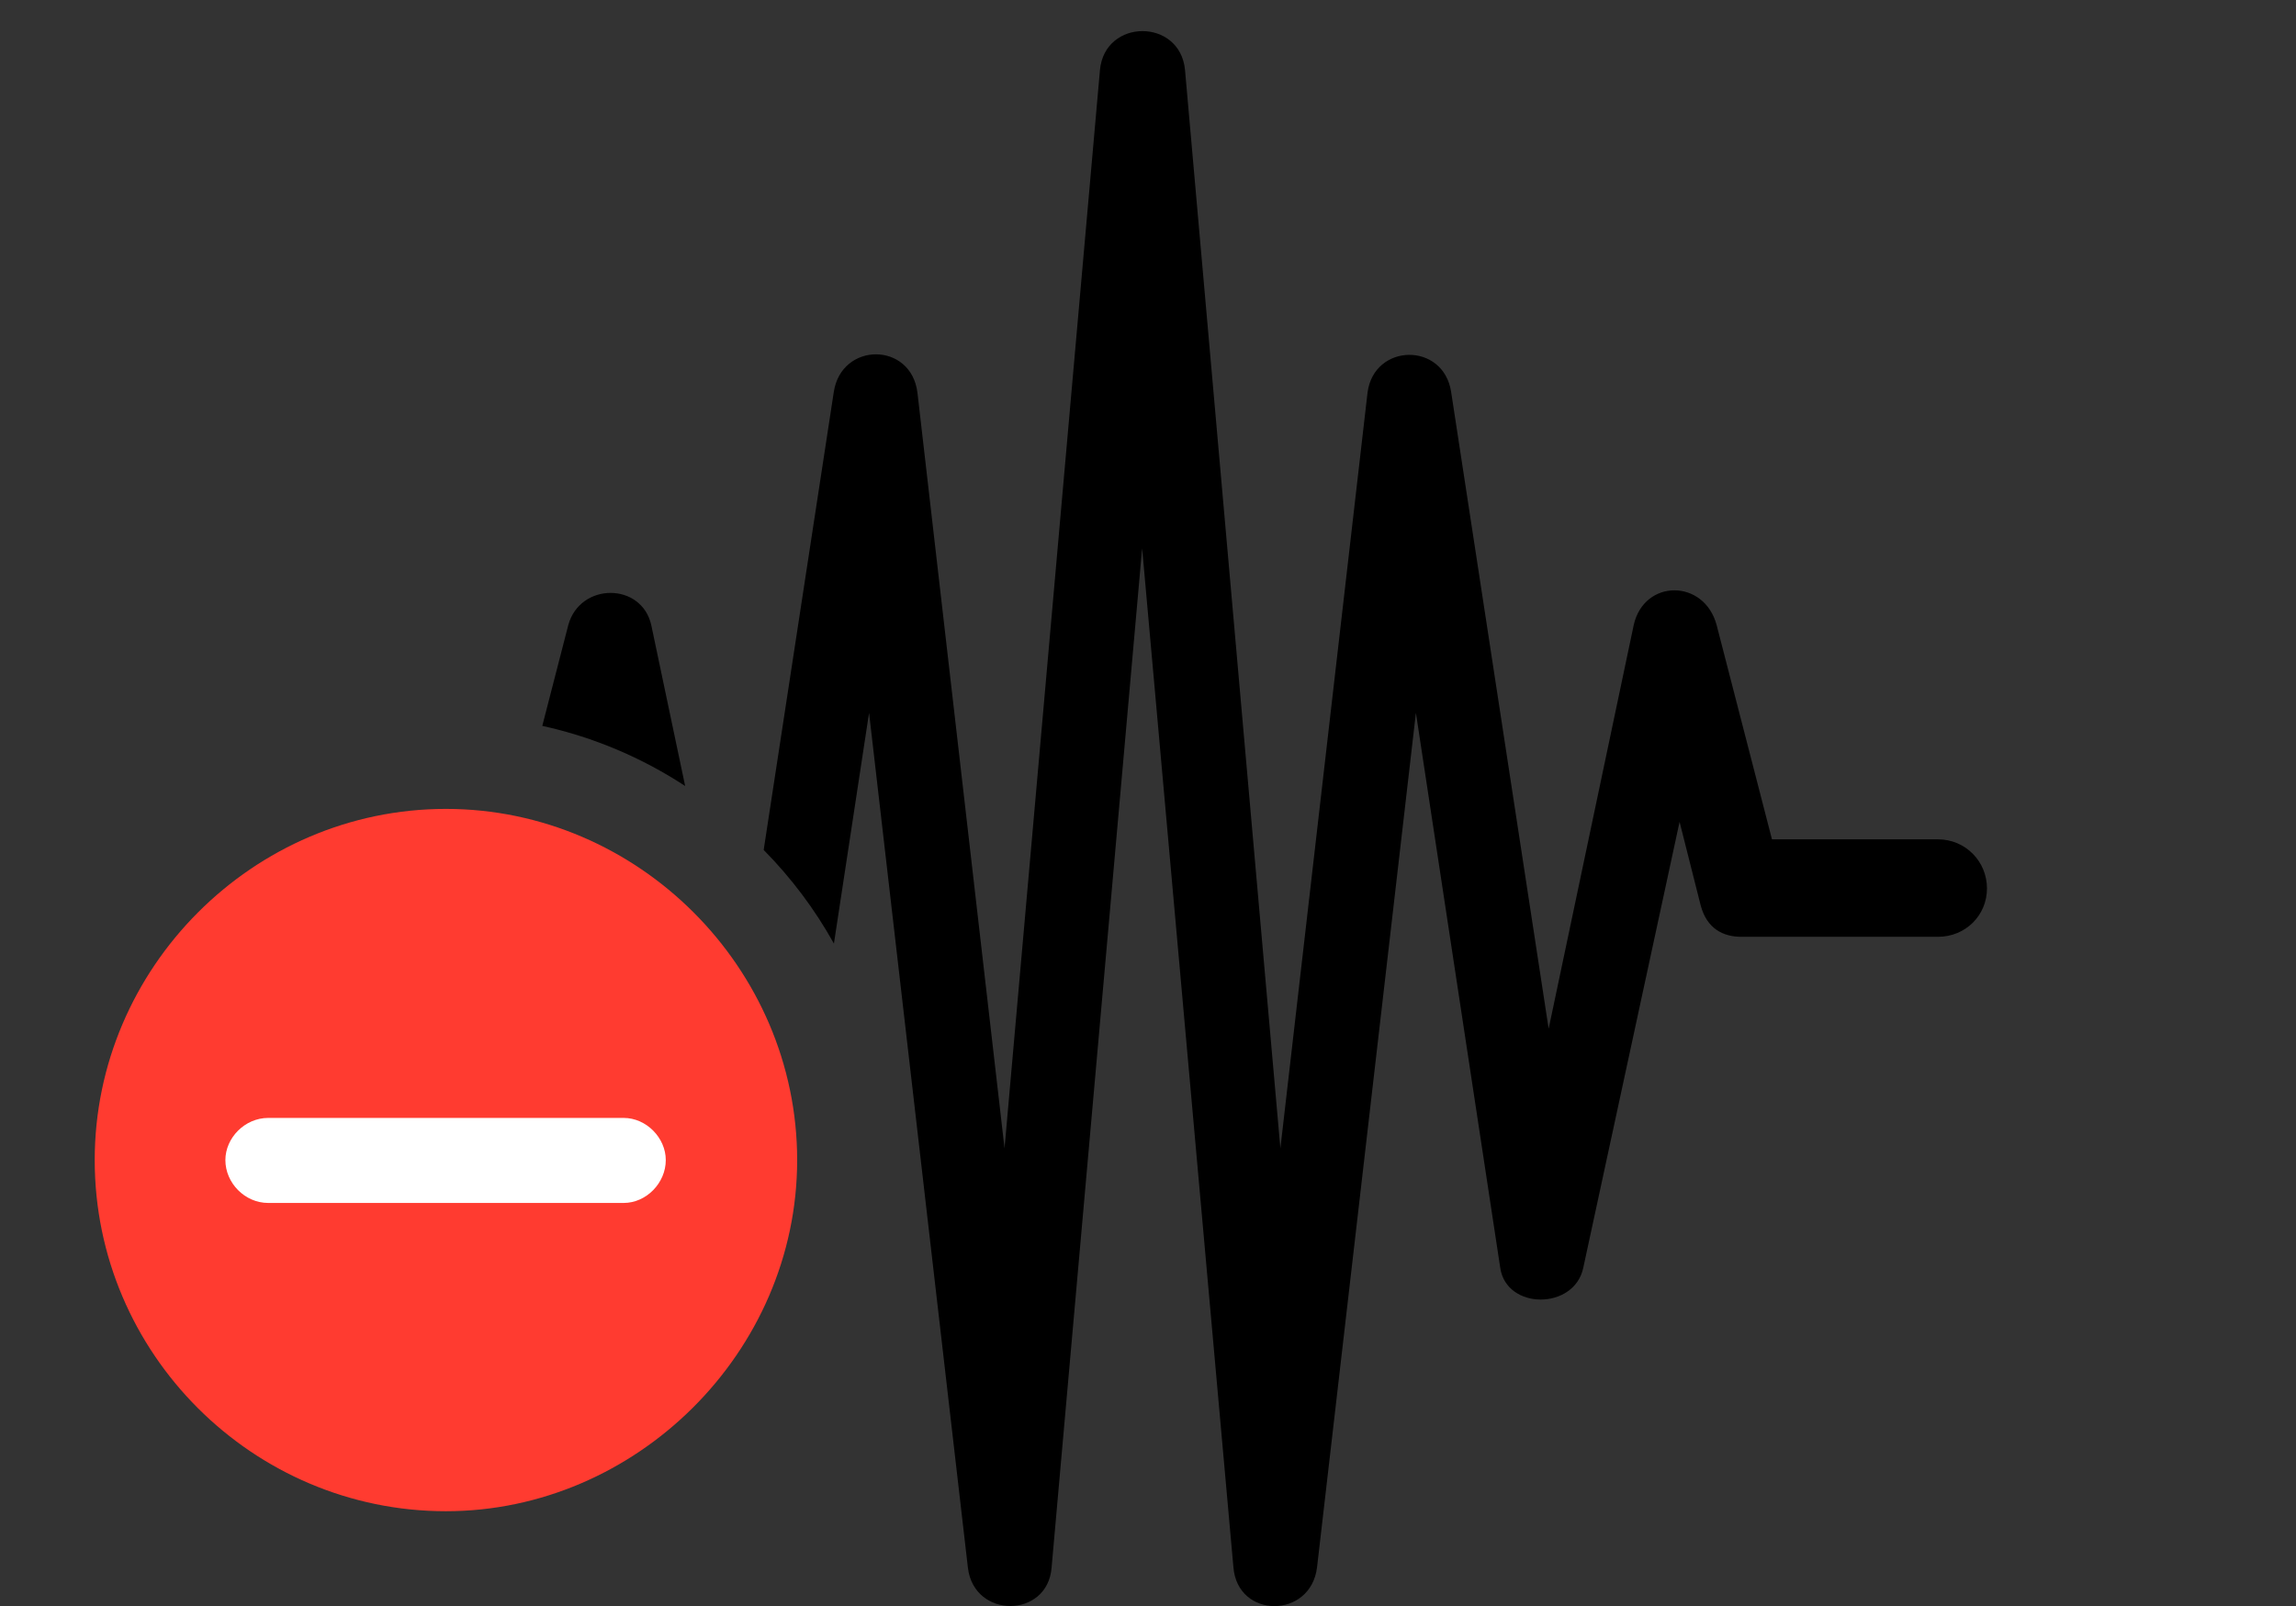<svg version="1.1" xmlns="http://www.w3.org/2000/svg" xmlns:xlink="http://www.w3.org/1999/xlink" viewBox="0 0 45.404 31.767">
 <rect x="0" y="0" width="45.404" height="31.767" fill="#333333" stroke="none"/>
 <g>
  
  <path d="M23.434 1.384L25.32 22.712L27.043 7.769C27.166 6.785 28.547 6.757 28.697 7.755L30.625 20.347L32.307 12.363C32.512 11.447 33.701 11.447 33.947 12.363L35.041 16.601L38.322 16.601C38.869 16.601 39.293 17.039 39.293 17.572C39.293 18.105 38.869 18.529 38.322 18.529L34.44 18.529C34.07 18.529 33.756 18.365 33.633 17.914L33.214 16.255L31.309 25.078C31.131 25.912 29.791 25.912 29.668 25.078L28 14.099L26.045 30.998C25.922 32.023 24.473 32.023 24.391 30.998L22.586 10.845L20.795 31.011C20.713 32.009 19.264 32.023 19.141 31.011L17.186 14.099L16.491 18.663C16.114 17.984 15.645 17.361 15.102 16.811L16.488 7.755C16.639 6.757 18.02 6.757 18.143 7.769L19.865 22.712L21.752 1.384C21.848 0.359 23.338 0.359 23.434 1.384ZM12.879 12.363L13.549 15.546C12.699 14.989 11.744 14.581 10.724 14.357L11.238 12.363C11.471 11.515 12.688 11.515 12.879 12.363Z" style="fill:hsl(0 0 0/0.85)"></path>
  <path d="M8.818 29.89C12.578 29.89 15.764 26.746 15.764 22.945C15.764 19.144 12.619 15.999 8.818 15.999C5.004 15.999 1.873 19.144 1.873 22.945C1.873 26.773 5.004 29.89 8.818 29.89Z" style="fill:#ff3b30"></path>
  <path d="M5.305 23.793C4.84 23.793 4.457 23.396 4.457 22.945C4.457 22.507 4.84 22.111 5.305 22.111L12.332 22.111C12.783 22.111 13.166 22.507 13.166 22.945C13.166 23.396 12.783 23.793 12.332 23.793Z" style="fill:white"></path>
 </g>
</svg>